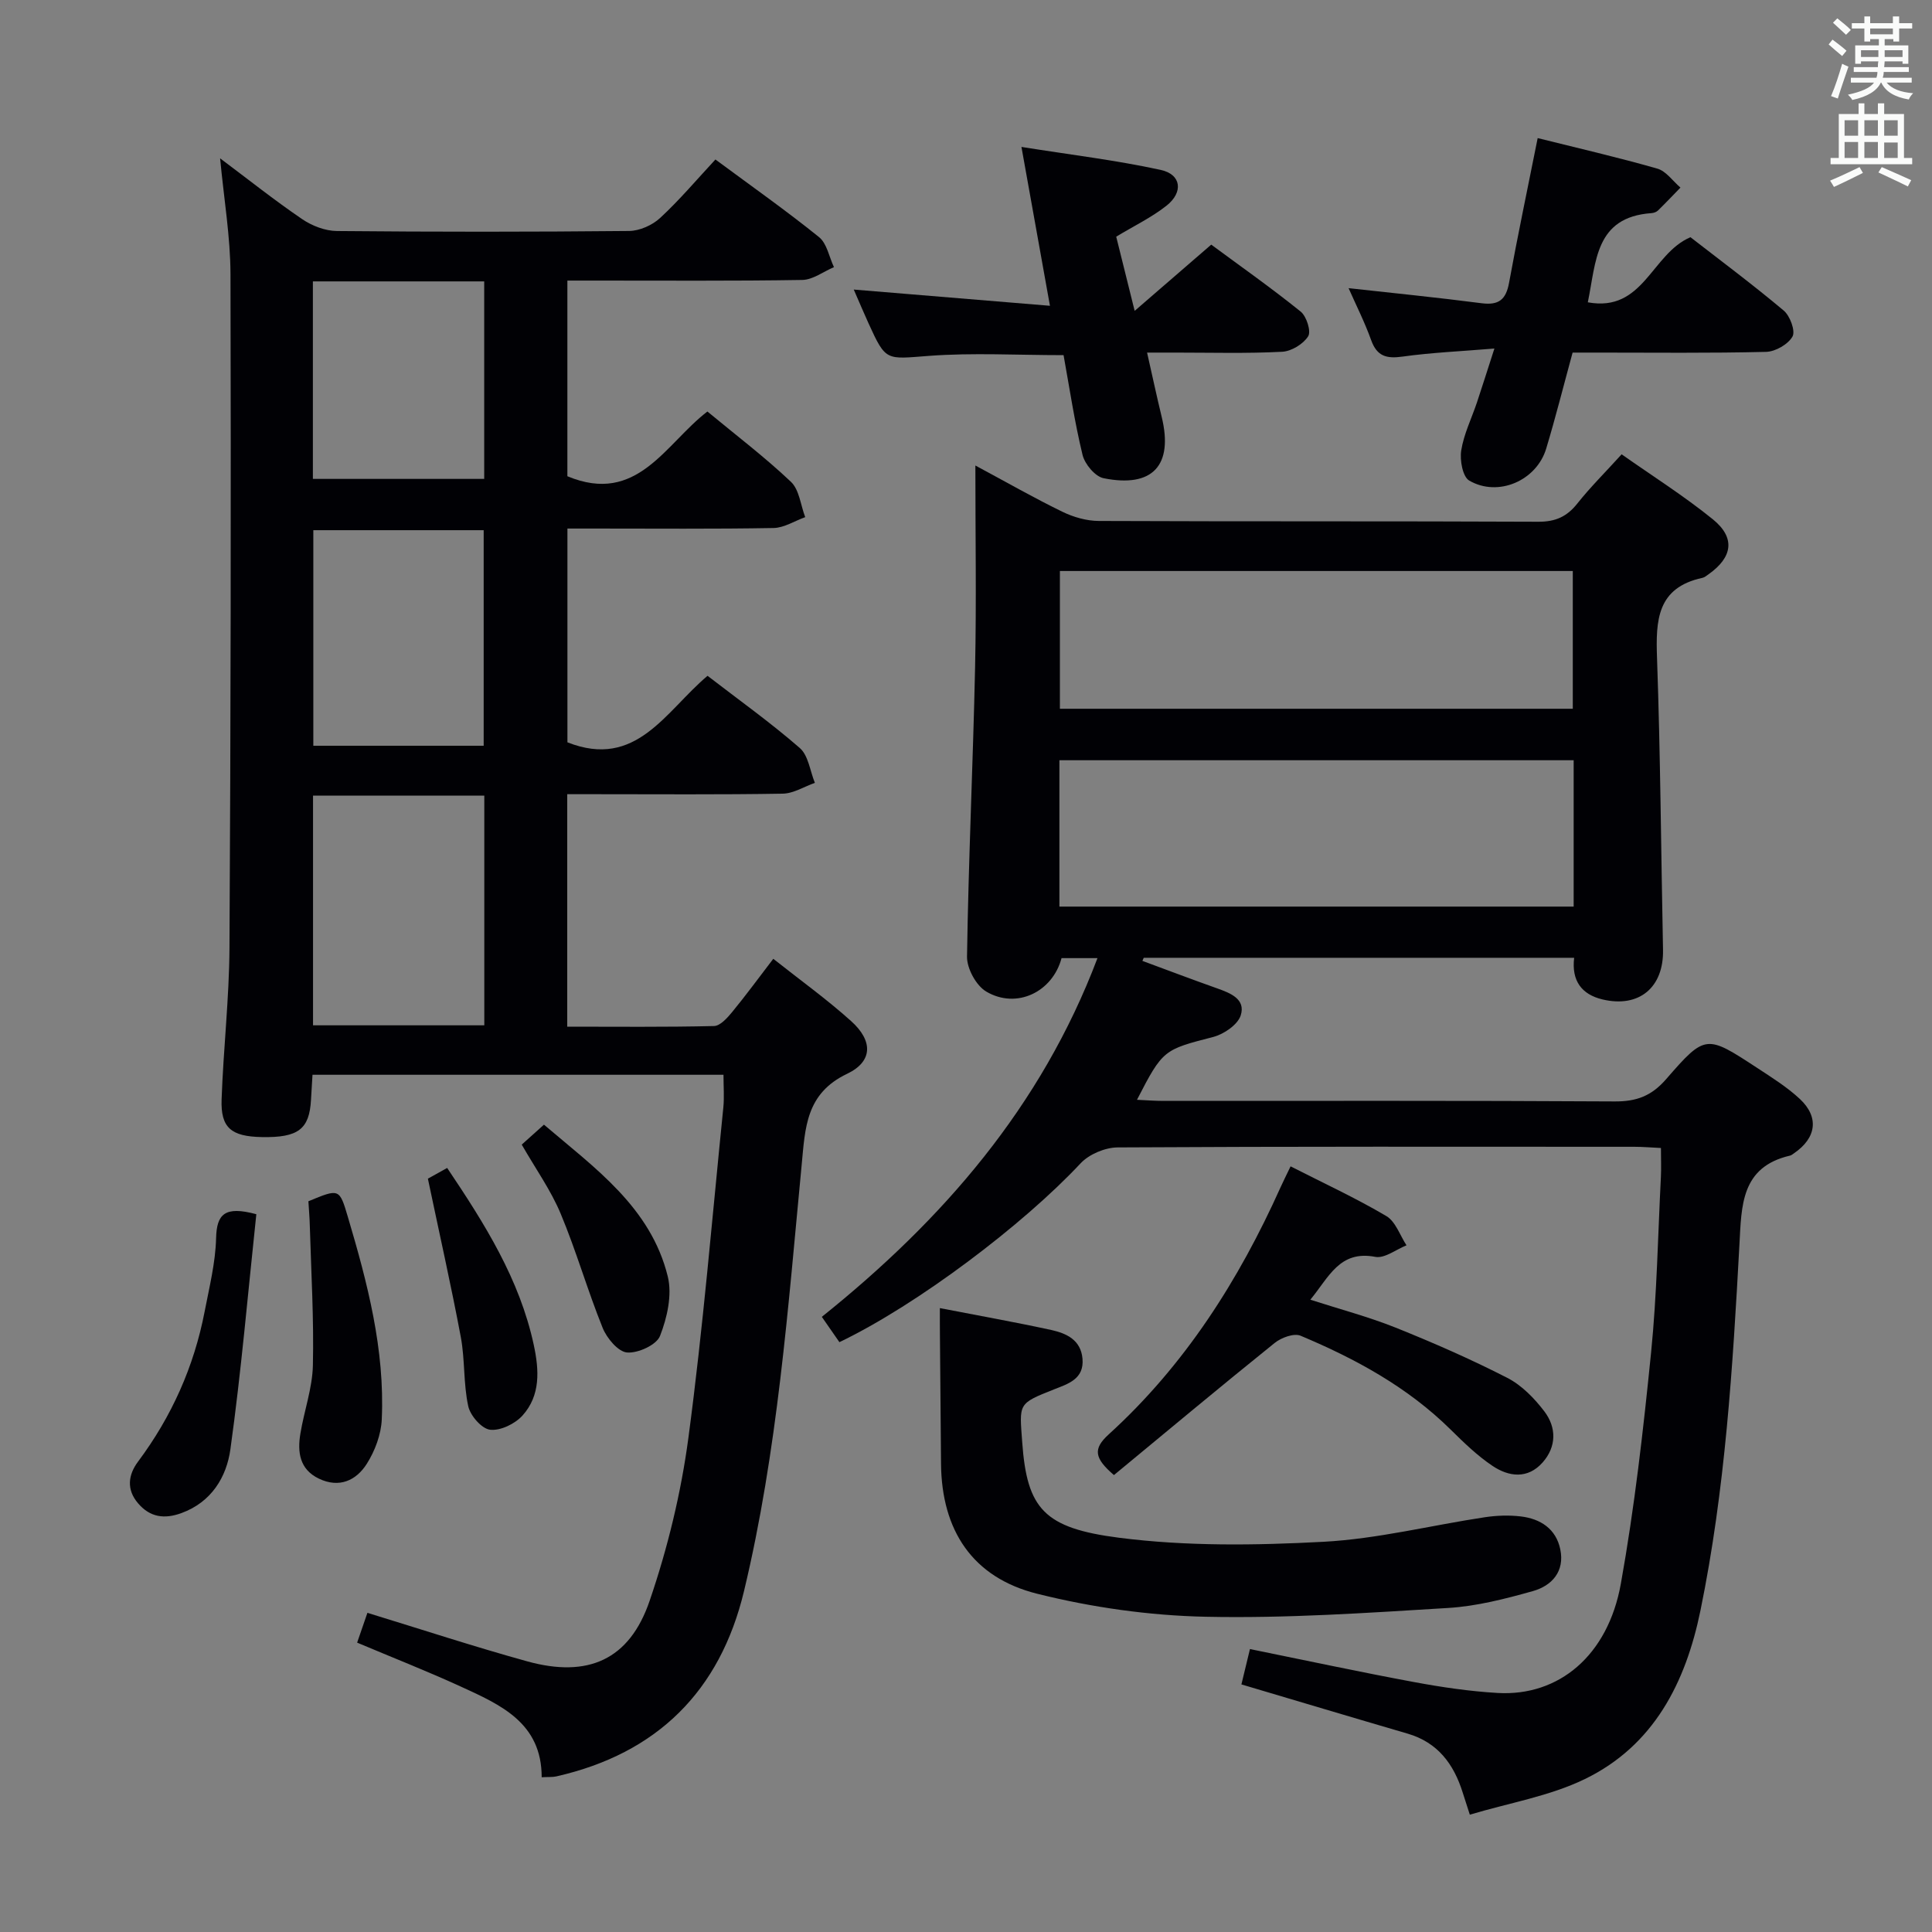 <svg enable-background="new 0 0 400 400" viewBox="0 0 400 400" xmlns="http://www.w3.org/2000/svg"><rect x="0" y="0" width="400" height="400" fill="#808080" stroke="none"/><g fill="#010105"><path d="m257.02 348.74c.6-2.47 1.16-4.82 1.77-7.32 11.63 2.36 22.79 4.76 34.01 6.84 5.7 1.06 11.48 1.91 17.27 2.25 12.65.73 22.84-7.73 25.51-22.62 2.84-15.82 4.65-31.86 6.26-47.86 1.21-12.06 1.41-24.22 2.03-36.34.09-1.82.01-3.64.01-6.01-1.97-.09-3.74-.25-5.51-.25-35.66-.01-71.32-.08-106.98.13-2.6.02-5.9 1.41-7.66 3.29-11.88 12.71-33.8 29.29-49.94 37.03-1.12-1.62-2.31-3.32-3.64-5.24 25.05-20.08 45.42-43.48 57.07-74.27-2.92 0-5.18 0-7.44 0-1.85 7-9.29 10.63-15.58 6.93-2.09-1.23-4.02-4.77-3.99-7.23.3-19.95 1.24-39.9 1.67-59.85.29-13.63.06-27.26.06-41.84 6.45 3.46 12.15 6.72 18.05 9.59 2.29 1.11 5 1.88 7.52 1.89 30.33.13 60.66.02 90.98.16 3.53.02 5.91-1.04 8.07-3.76 2.68-3.38 5.77-6.44 9.18-10.2 6.33 4.46 12.89 8.6 18.88 13.45 4.72 3.83 4.11 7.85-.87 11.38-.41.29-.83.65-1.29.75-9.4 2.03-9.67 8.79-9.39 16.61.71 20.12.83 40.27 1.24 60.4.16 7.78-4.94 12.08-12.54 10.27-4.31-1.03-6.43-3.86-5.86-8.62-29.86 0-59.48 0-89.11 0-.09.21-.19.43-.28.64 5.14 1.9 10.26 3.84 15.42 5.67 2.8.99 6.01 2.24 4.94 5.61-.62 1.94-3.48 3.89-5.69 4.47-10.24 2.65-10.43 2.59-15.79 13.01 1.94.09 3.68.23 5.42.23 31.16.01 62.32-.08 93.48.11 4.54.03 7.64-1.14 10.67-4.63 8.11-9.33 8.31-9.2 18.82-2.32 3.05 2 6.2 3.97 8.85 6.44 4.04 3.77 3.42 8.07-1.19 11.23-.27.19-.55.43-.86.5-10.18 2.36-10.02 10.42-10.46 18.43-1.38 25.39-2.94 50.77-8.07 75.75-3.06 14.93-9.66 27.96-23.92 34.89-7.3 3.55-15.66 4.93-23.83 7.38-.7-2.17-1.1-3.38-1.48-4.6-1.85-5.89-5.16-10.36-11.4-12.18-11.3-3.3-22.57-6.68-34.41-10.19zm68.79-191.34c-35.84 0-71.17 0-106.47 0v30.3h106.47c0-10.22 0-20.14 0-30.3zm-106.37-39.18v28.52h106.19c0-9.64 0-19.01 0-28.52-35.48 0-70.59 0-106.19 0z"/><path d="m45.57 32.78c5.77 4.32 11.23 8.67 16.99 12.59 2.04 1.39 4.77 2.44 7.2 2.46 20.16.19 40.32.19 60.48-.01 2.18-.02 4.81-1.19 6.43-2.69 4.01-3.71 7.56-7.92 11.45-12.11 7.69 5.69 14.75 10.66 21.45 16.07 1.64 1.32 2.09 4.1 3.09 6.22-2.18.92-4.36 2.61-6.55 2.65-14.33.24-28.66.12-42.99.13-1.79 0-3.57 0-5.65 0v40.51c14.49 6.04 20.27-6.73 28.99-13.4 5.89 4.88 11.87 9.42 17.29 14.55 1.74 1.64 2.01 4.84 2.96 7.32-2.19.78-4.36 2.21-6.56 2.25-12.33.22-24.66.11-36.99.11-1.79 0-3.58 0-5.68 0v44.26c14.28 5.64 20.29-6.43 29.01-13.77 6.39 4.93 13 9.64 19.09 14.94 1.79 1.55 2.13 4.77 3.13 7.22-2.21.78-4.42 2.2-6.65 2.24-12.99.22-25.99.11-38.99.11-1.79 0-3.57 0-5.63 0v48.13c10.18 0 20.29.11 30.39-.13 1.28-.03 2.74-1.67 3.74-2.88 2.84-3.45 5.47-7.05 8.53-11.04 5.59 4.43 11.12 8.4 16.14 12.92 4.51 4.06 4.51 8.33-.86 10.89-8.57 4.09-8.67 11.21-9.4 18.83-2.83 29.58-4.99 59.27-11.94 88.27-4.96 20.69-17.96 33.61-38.84 38.36-.77.18-1.6.1-3.05.18.01-11.26-8.5-15-16.76-18.78-6.92-3.17-14.02-5.96-21.45-9.09.71-2.07 1.39-4.02 2.13-6.17 11.24 3.44 22.08 7 33.07 10.04 12.57 3.48 21.18-.28 25.36-12.53 3.73-10.91 6.51-22.35 8.03-33.78 3.03-22.71 4.92-45.57 7.23-68.38.21-2.12.03-4.28.03-6.75-28.29 0-56.38 0-85.09 0-.1 1.65-.22 3.41-.31 5.16-.33 6.12-2.64 7.88-10.17 7.74-6.36-.12-8.55-1.91-8.34-7.81.37-10.46 1.57-20.9 1.63-31.36.26-46.48.33-92.97.21-139.46-.02-7.76-1.35-15.52-2.15-24.01zm54.7 131.94c-12.06 0-23.64 0-35.46 0v47.56h35.46c0-15.89 0-31.47 0-47.56zm-.13-10.32c0-15.25 0-29.95 0-44.63-12.04 0-23.62 0-35.27 0v44.63zm.11-96.14c-11.95 0-23.55 0-35.47 0v40.89h35.47c0-13.86 0-27.28 0-40.89z"/><path d="m194.59 270.83c8.17 1.59 15.65 2.91 23.06 4.53 3.13.69 6.13 2.04 6.47 5.95.36 4.22-2.98 5.19-5.88 6.34-7.58 3-7.18 2.91-6.6 10.97.99 13.78 4.53 17.77 20.1 19.76 13.91 1.78 28.22 1.58 42.28.83 11.18-.6 22.24-3.4 33.38-5.08 2.45-.37 5.01-.46 7.46-.17 4.08.48 7.3 2.57 8.18 6.81.95 4.57-1.73 7.55-5.71 8.66-5.71 1.6-11.59 3.12-17.48 3.48-16.74 1.02-33.54 2.18-50.28 1.82-11.66-.25-23.51-1.93-34.83-4.76-13.43-3.36-19.78-13.15-19.91-26.9-.09-8.99-.16-17.97-.23-26.96-.02-1.6-.01-3.22-.01-5.28z"/><path d="m309.4 72.16c-6.97.58-13.03.83-19.02 1.67-3.3.46-5.28-.04-6.49-3.39-1.34-3.74-3.15-7.31-4.68-10.78 9.2 1.02 18.38 1.93 27.53 3.12 3.55.46 5.05-.73 5.69-4.21 1.78-9.75 3.83-19.46 5.93-29.98 8.22 2.05 16.55 3.97 24.77 6.32 1.82.52 3.21 2.58 4.79 3.93-1.55 1.59-3.07 3.2-4.66 4.75-.33.32-.9.51-1.37.54-11.68.83-11.4 10.06-13.15 18.46 11.56 2.12 13.14-10.01 21.25-13.48 6.09 4.73 12.86 9.77 19.31 15.19 1.31 1.1 2.46 4.23 1.82 5.37-.91 1.62-3.54 3.13-5.47 3.18-11.65.29-23.31.15-34.97.15-1.64 0-3.28 0-5.09 0-1.87 6.85-3.52 13.42-5.47 19.89-2 6.62-9.95 10.09-15.93 6.61-1.36-.79-1.98-4.23-1.66-6.24.54-3.39 2.14-6.62 3.25-9.92 1.05-3.15 2.05-6.32 3.62-11.18z"/><path d="m220.2 73.53c-9.63 0-18.8-.53-27.87.15-8.92.67-8.89 1.21-12.52-6.76-.95-2.09-1.85-4.22-3.05-6.97 13.61 1.13 26.68 2.21 40.62 3.36-2.03-11.3-3.85-21.5-5.9-32.89 10.1 1.61 19.57 2.74 28.84 4.76 4.27.93 4.72 4.61 1.2 7.4-3.07 2.43-6.69 4.16-10.42 6.42 1.1 4.41 2.24 9.01 3.82 15.36 5.69-4.92 10.55-9.13 15.85-13.71 6.14 4.53 12.49 9 18.53 13.87 1.21.98 2.19 4.09 1.54 5.11-1.02 1.61-3.48 3.11-5.4 3.2-7.31.38-14.64.17-21.97.17-1.81 0-3.62 0-5.98 0 1.07 4.72 1.99 9.04 3.03 13.33 2.43 9.99-1.85 14.73-12.03 12.68-1.76-.35-3.9-2.92-4.36-4.83-1.67-6.88-2.71-13.93-3.93-20.65z"/><path d="m267.2 241.48c6.93 3.53 13.56 6.59 19.82 10.29 1.92 1.13 2.82 3.99 4.18 6.06-2.16.86-4.53 2.76-6.46 2.39-7.41-1.42-9.6 4.22-13.45 8.87 6.17 1.99 12.07 3.54 17.68 5.79 7.83 3.14 15.58 6.54 23.08 10.38 2.99 1.53 5.62 4.23 7.69 6.95 2.52 3.32 2.55 7.28-.35 10.57-3.09 3.49-7 2.99-10.39.71-3.15-2.11-5.93-4.82-8.65-7.5-8.92-8.81-19.69-14.66-31.07-19.44-1.37-.58-4.01.39-5.37 1.49-11.22 9.03-22.28 18.27-33.28 27.36-4.07-3.51-4.39-5.42-1.08-8.43 15.75-14.32 26.94-31.91 35.6-51.21.54-1.19 1.13-2.36 2.05-4.28z"/><path d="m53.07 251.39c-1.73 16.23-3.12 32.51-5.37 48.68-.8 5.72-3.9 10.92-10.14 13.2-3.54 1.29-6.5.87-8.97-2.02-2.44-2.85-2.07-5.88 0-8.65 6.96-9.33 11.58-19.67 13.78-31.07.97-5.03 2.24-10.1 2.37-15.17.12-4.99 1.78-6.74 8.33-4.97z"/><path d="m63.85 248.71c6.4-2.66 6.42-2.66 8.16 3.2 4.07 13.7 7.69 27.52 7.03 41.97-.14 3.12-1.4 6.5-3.09 9.17-2.18 3.46-5.7 5.11-9.92 3.09-4.03-1.93-4.47-5.51-3.84-9.32.78-4.73 2.48-9.4 2.59-14.12.22-9.57-.35-19.15-.63-28.72-.04-1.8-.2-3.59-.3-5.27z"/><path d="m108.02 236.98c1.64-1.47 2.99-2.68 4.6-4.13 10.55 9 22.12 17.11 25.64 31.45.93 3.8-.13 8.51-1.61 12.29-.72 1.86-4.55 3.61-6.82 3.43-1.85-.15-4.19-2.95-5.05-5.08-3.15-7.79-5.46-15.92-8.7-23.66-2.03-4.86-5.16-9.25-8.06-14.3z"/><path d="m88.59 244.03c.48-.27 2.14-1.19 3.99-2.22 7.77 11.56 15 23.03 17.93 36.64 1.12 5.2 1.43 10.45-2.33 14.62-1.55 1.72-4.57 3.19-6.71 2.94-1.74-.2-4.11-2.92-4.53-4.89-1.01-4.65-.66-9.58-1.53-14.27-2-10.67-4.4-21.27-6.82-32.82z"/></g><path d="m378.6 9.2.8-1c.9.7 1.9 1.4 2.9 2.3l-.9 1.1c-1.1-.9-2-1.7-2.8-2.4zm.5 10.7c.9-2.1 1.6-4.3 2.3-6.7.4.2.8.4 1.3.6-.7 2.1-1.5 4.3-2.2 6.6zm.4-15.2.9-.9c1 .8 2 1.6 2.8 2.4l-1 1c-1-.9-1.9-1.8-2.7-2.5zm12.5-1.3h1.2v1.4h2.7v1.1h-2.7v2.7h-1.2v-.5h-1.8v1.3h4.9v3.8h-1.2v-.5h-3.7c0 .4-.1.9-.1 1.2h5.1v1h-5.2c0 .5-.1.9-.2 1.2h6v1h-5.2c1.1 1.3 2.9 2 5.5 2.2-.4.4-.7.8-.9 1.3-2.9-.5-4.8-1.6-5.7-3.5h-.1c-.8 1.7-2.7 2.9-5.9 3.6-.2-.4-.6-.8-.9-1.1 2.8-.6 4.6-1.4 5.4-2.5h-4.8v-1h5.3c.1-.3.2-.7.2-1.2h-4.9v-1h5c0-.4 0-.8.1-1.2h-3.6v.5h-1.2v-3.8h4.9v-1.3h-1.8v.5h-1.2v-2.7h-2.6v-1.1h2.6v-1.4h1.2v1.4h4.7v-1.4zm-6.7 8.4h3.6c0-.4 0-.9 0-1.4h-3.6zm1.9-4.7h4.7v-1.2h-4.7zm6.7 3.3h-3.7v1.4h3.7z" fill="#fafbfa"/><path d="m384.7 21.4h1.3v2.2h2.8v-2.2h1.3v2.2h4.1v9.1h1.7v1.3h-16.9v-1.3h1.7v-9.1h4.1v-2.2zm.3 13.2.7 1.2c-1.8.9-3.8 1.9-6 2.9-.2-.4-.5-.8-.8-1.3 2.4-1 4.4-2 6.1-2.8zm-3.1-6.5h2.8v-3.2h-2.8zm0 4.6h2.8v-3.3h-2.8zm4.1-4.6h2.8v-3.2h-2.8zm0 4.6h2.8v-3.3h-2.8zm3.6 1.9c2.1.9 4.1 1.8 6.1 2.7l-.7 1.3c-2.2-1.1-4.2-2-6.1-2.9zm3.3-9.7h-2.8v3.2h2.8zm-2.8 7.8h2.8v-3.2h-2.8z" fill="#fafbfa"/></svg>